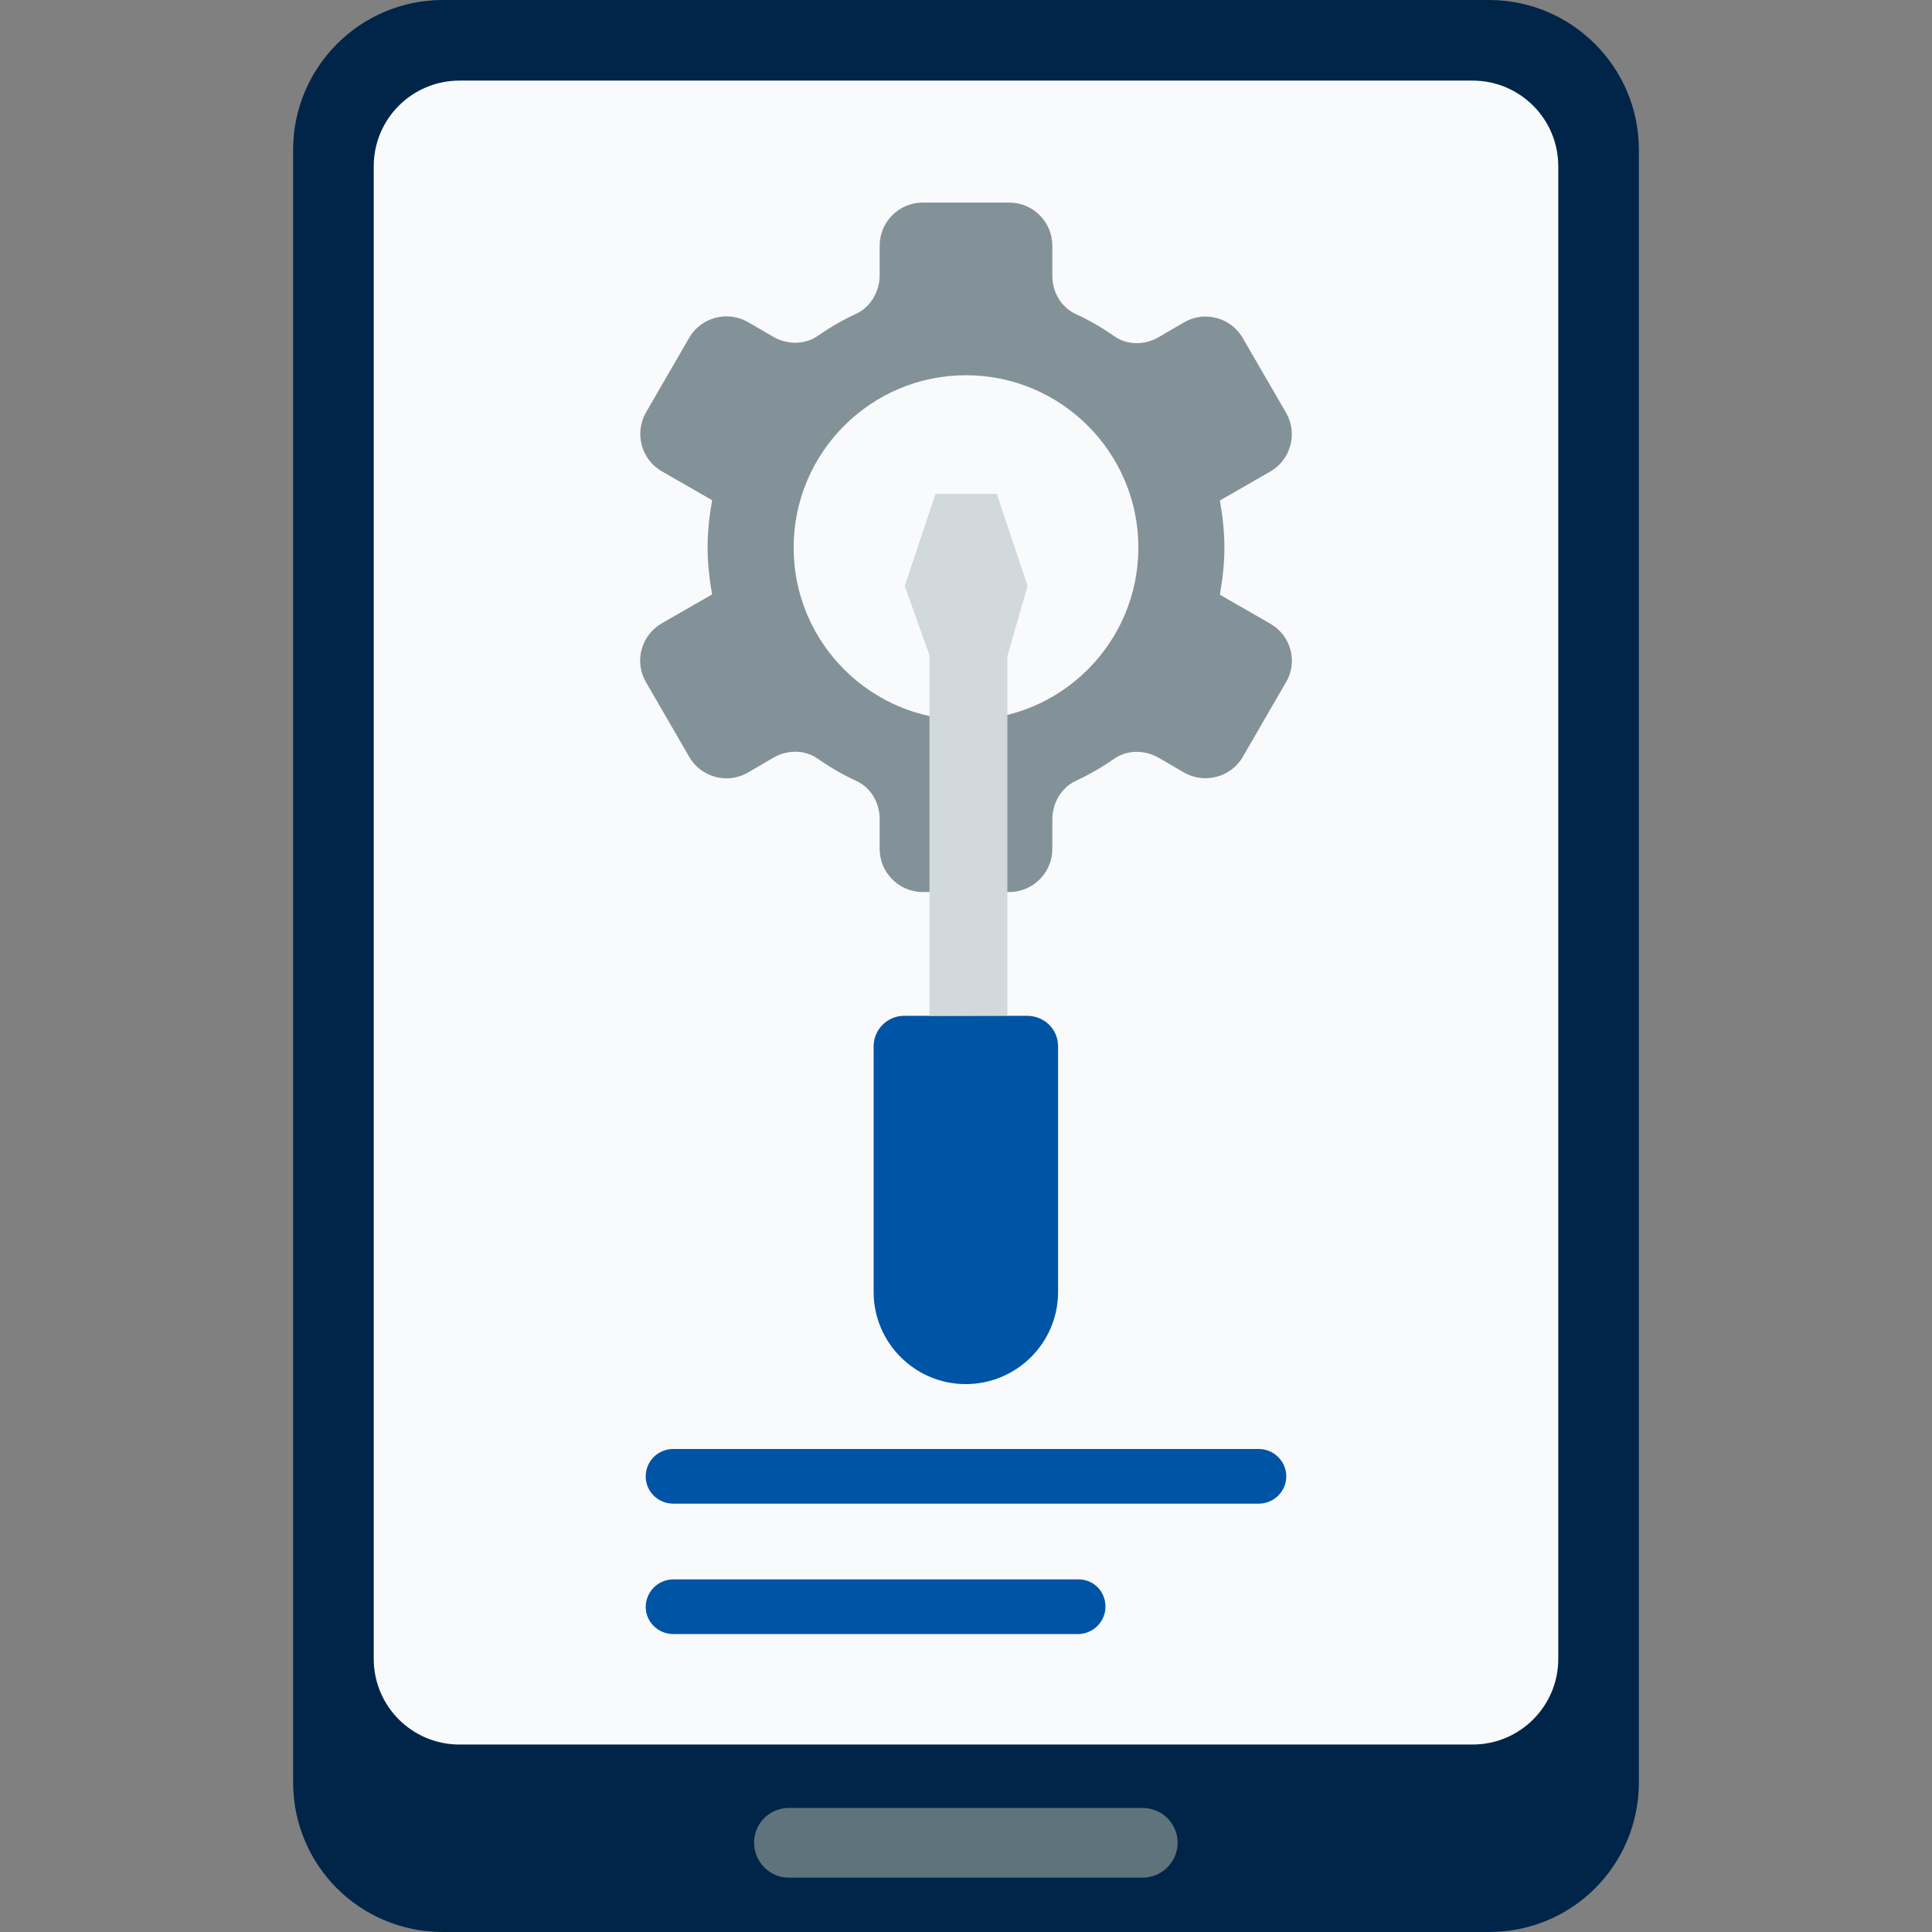 <svg width="64" height="64" viewBox="0 0 64 64" fill="none" xmlns="http://www.w3.org/2000/svg">
<rect x="0" y="0" width="64" height="64" fill="#808080" stroke="none"/>
<path d="M54.29 4.96V59.04C54.29 61.79 52.08 64 49.33 64H14.67C11.92 64 9.71 61.79 9.71 59.04V4.96C9.71 2.23 11.93 0 14.67 0H49.32C52.07 0 54.29 2.23 54.29 4.96Z" fill="#002548"/>
<path d="M51.62 5.51V54.95C51.62 56.52 50.35 57.79 48.78 57.79H15.22C13.65 57.79 12.38 56.52 12.38 54.95V5.51C12.38 3.94 13.65 2.67 15.22 2.67H48.78C50.35 2.67 51.62 3.94 51.62 5.51Z" fill="#F9FAFB"/>
<path d="M39.01 61.04C39.01 61.68 38.489 62.2 37.849 62.2H26.13C25.5 62.2 24.98 61.68 24.98 61.04C24.98 60.4 25.5 59.89 26.13 59.89H37.849C38.489 59.89 39.01 60.4 39.01 61.04Z" fill="#5F737C"/>
<path d="M42.61 48.91C42.61 49.4 42.2 49.81 41.7 49.81H22.3C21.79 49.81 21.39 49.4 21.39 48.91C21.39 48.4 21.8 48 22.3 48H41.7C42.2 48 42.61 48.41 42.61 48.91Z" fill="#0054A6"/>
<path d="M36.62 53.22C36.62 53.72 36.21 54.13 35.71 54.13H22.3C21.8 54.13 21.39 53.72 21.39 53.24C21.39 52.73 21.8 52.32 22.3 52.32H35.71C36.22 52.31 36.62 52.71 36.62 53.22Z" fill="#0054A6"/>
<path d="M42.08 20.66L40.41 19.7C40.5 19.19 40.56 18.67 40.56 18.14C40.56 17.61 40.5 17.08 40.41 16.58L42.08 15.62C42.76 15.23 43 14.35 42.6 13.67L41.17 11.2C40.78 10.52 39.9 10.28 39.22 10.68L38.38 11.17C37.92 11.44 37.33 11.44 36.9 11.13C36.5 10.85 36.07 10.6 35.63 10.4C35.14 10.17 34.86 9.67 34.86 9.13V8.14C34.86 7.35 34.22 6.71 33.43 6.71H30.57C29.78 6.71 29.14 7.35 29.14 8.14V9.12C29.14 9.65 28.85 10.16 28.37 10.39C27.92 10.6 27.5 10.84 27.1 11.12C26.66 11.43 26.08 11.42 25.62 11.16L24.78 10.67C24.1 10.28 23.22 10.51 22.83 11.19L21.4 13.66C21.01 14.34 21.24 15.22 21.92 15.61L23.59 16.57C23.5 17.08 23.44 17.6 23.44 18.13C23.44 18.66 23.5 19.19 23.59 19.69L21.92 20.65C21.24 21.04 21 21.92 21.4 22.6L22.83 25.07C23.22 25.75 24.1 25.99 24.78 25.59L25.62 25.1C26.08 24.83 26.67 24.83 27.1 25.14C27.5 25.42 27.93 25.67 28.37 25.87C28.86 26.1 29.14 26.6 29.14 27.14V28.12C29.14 28.91 29.78 29.55 30.57 29.55H33.43C34.22 29.55 34.86 28.91 34.86 28.12V27.14C34.86 26.61 35.15 26.1 35.63 25.87C36.08 25.66 36.5 25.42 36.9 25.14C37.34 24.83 37.92 24.84 38.38 25.1L39.22 25.59C39.9 25.98 40.78 25.75 41.17 25.07L42.6 22.6C43 21.93 42.77 21.06 42.08 20.66ZM32 23.85C28.85 23.85 26.29 21.29 26.29 18.14C26.29 14.99 28.85 12.43 32 12.43C35.15 12.43 37.71 14.99 37.71 18.14C37.71 21.29 35.15 23.85 32 23.85Z" fill="#839299"/>
<path d="M35.05 34.66V42.8C35.05 44.48 33.68 45.85 31.99 45.85C30.31 45.85 28.94 44.48 28.94 42.8V34.66C28.94 34.1 29.4 33.65 29.95 33.65H34.02C34.6 33.65 35.05 34.1 35.05 34.66Z" fill="#0054A6"/>
<path d="M30.79 33.65V21.71L29.97 19.41L30.99 16.36H33.02L34.04 19.41L33.37 21.74V33.64" fill="#D2D9DC"/>
</svg>
